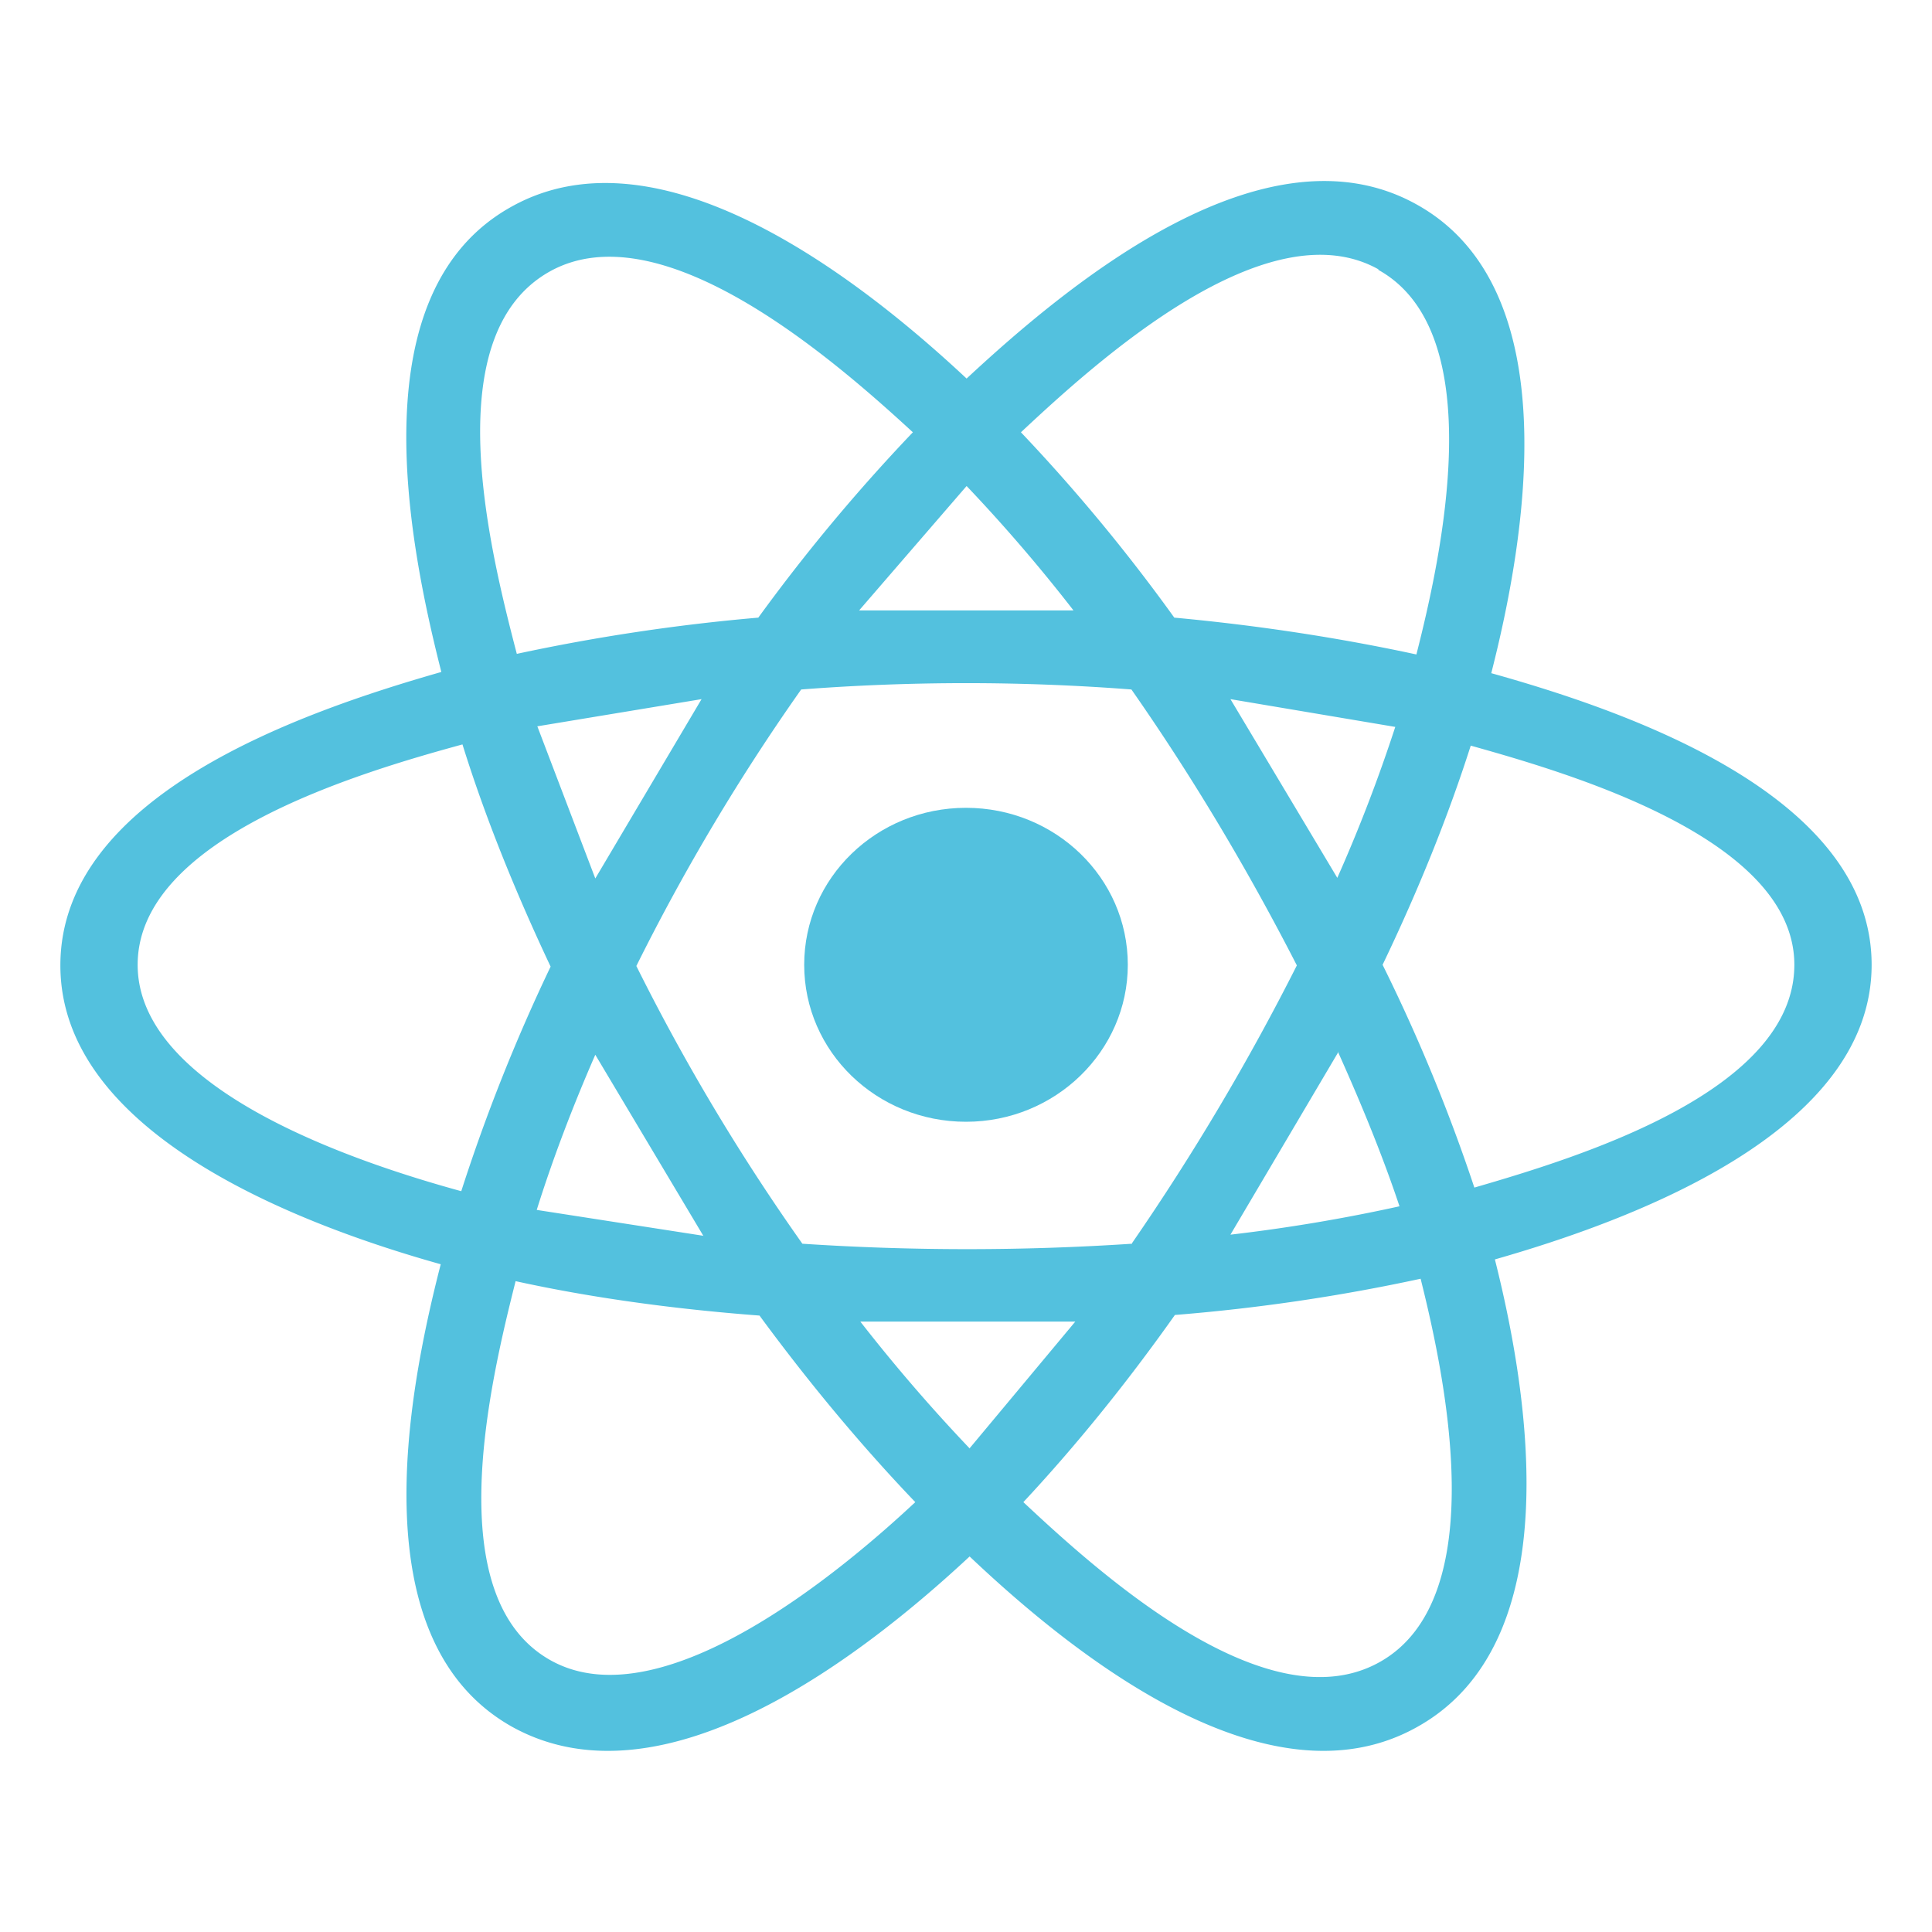 <svg xmlns="http://www.w3.org/2000/svg" width="800" height="800" fill="#53c1de" viewBox="0 0 32 32"><path d="M18.68 15.98c0-1.44-1.2-2.6-2.68-2.6s-2.68 1.16-2.68 2.6 1.2 2.6 2.68 2.6 2.68-1.17 2.68-2.6z"/><path fill-rule="evenodd" d="M24.7 11.15c.57-2.23 1.28-6.36-1.23-7.76-2.5-1.4-5.74 1.28-7.46 2.88-1.7-1.59-5.05-4.25-7.55-2.84-2.5 1.4-1.72 5.46-1.15 7.7C5 11.79 1 13.17 1 15.99c0 2.8 3.98 4.3 6.3 4.95-.58 2.25-1.31 6.26 1.18 7.66 2.52 1.4 5.84-1.2 7.58-2.82C17.77 27.4 21 30 23.48 28.6c2.5-1.4 1.85-5.48 1.28-7.74C27 20.22 31 18.76 31 15.98c0-2.8-4.01-4.19-6.3-4.83zm-.28 8.52a28.7 28.7 0 0 0-1.52-3.69c.6-1.25 1.09-2.47 1.46-3.63 1.68.47 5.36 1.55 5.36 3.63 0 2.09-3.54 3.18-5.3 3.69zm-1.57 7.86c-1.86 1.04-4.63-1.46-5.9-2.65.84-.9 1.69-1.94 2.51-3.1a30.9 30.9 0 0 0 4.07-.6c.4 1.6 1.2 5.3-.68 6.35zM9.12 27.5c-1.86-1.04-1-4.61-.58-6.28 1.23.27 2.59.46 4.04.57.83 1.13 1.7 2.17 2.58 3.09-1.08 1.01-4.16 3.67-6.04 2.62zM2.28 15.98c0-2.1 3.66-3.18 5.38-3.65.37 1.19.87 2.43 1.46 3.68a29.69 29.69 0 0 0-1.48 3.72c-1.64-.45-5.36-1.65-5.36-3.75zM9.1 4.5c1.87-1.05 4.77 1.51 6.02 2.66a29.97 29.97 0 0 0-2.56 3.07 32.2 32.2 0 0 0-4 .6c-.47-1.8-1.32-5.28.54-6.33zm11.28 7.08 2.73.46a26 26 0 0 1-.96 2.5l-1.77-2.96zm-4.37-3.53a27 27 0 0 1 1.77 2.06h-3.55l1.78-2.06zm-6.15 6.5-.96-2.52 2.72-.45-1.76 2.97zm1.8 5.92-2.77-.43c.26-.83.59-1.7.97-2.57l1.79 3zm4.4 3.52a28.14 28.14 0 0 1-1.81-2.1h3.56L16.05 24zm6.1-6.57c.4.89.75 1.75 1.02 2.56a27.97 27.97 0 0 1-2.8.47l1.79-3.03zm-3.41 3.18a41.5 41.5 0 0 1-5.46 0 34.9 34.9 0 0 1-2.75-4.6 34.91 34.91 0 0 1 2.73-4.58c1.82-.14 3.65-.14 5.47 0 1.02 1.46 1.93 2.99 2.74 4.57a39.2 39.2 0 0 1-2.73 4.6zm4.08-16.13c1.87 1.04 1.04 4.76.63 6.37-1.25-.27-2.6-.48-4.01-.61a29.3 29.3 0 0 0-2.54-3.07c1.26-1.18 4.07-3.73 5.92-2.7z"/></svg>